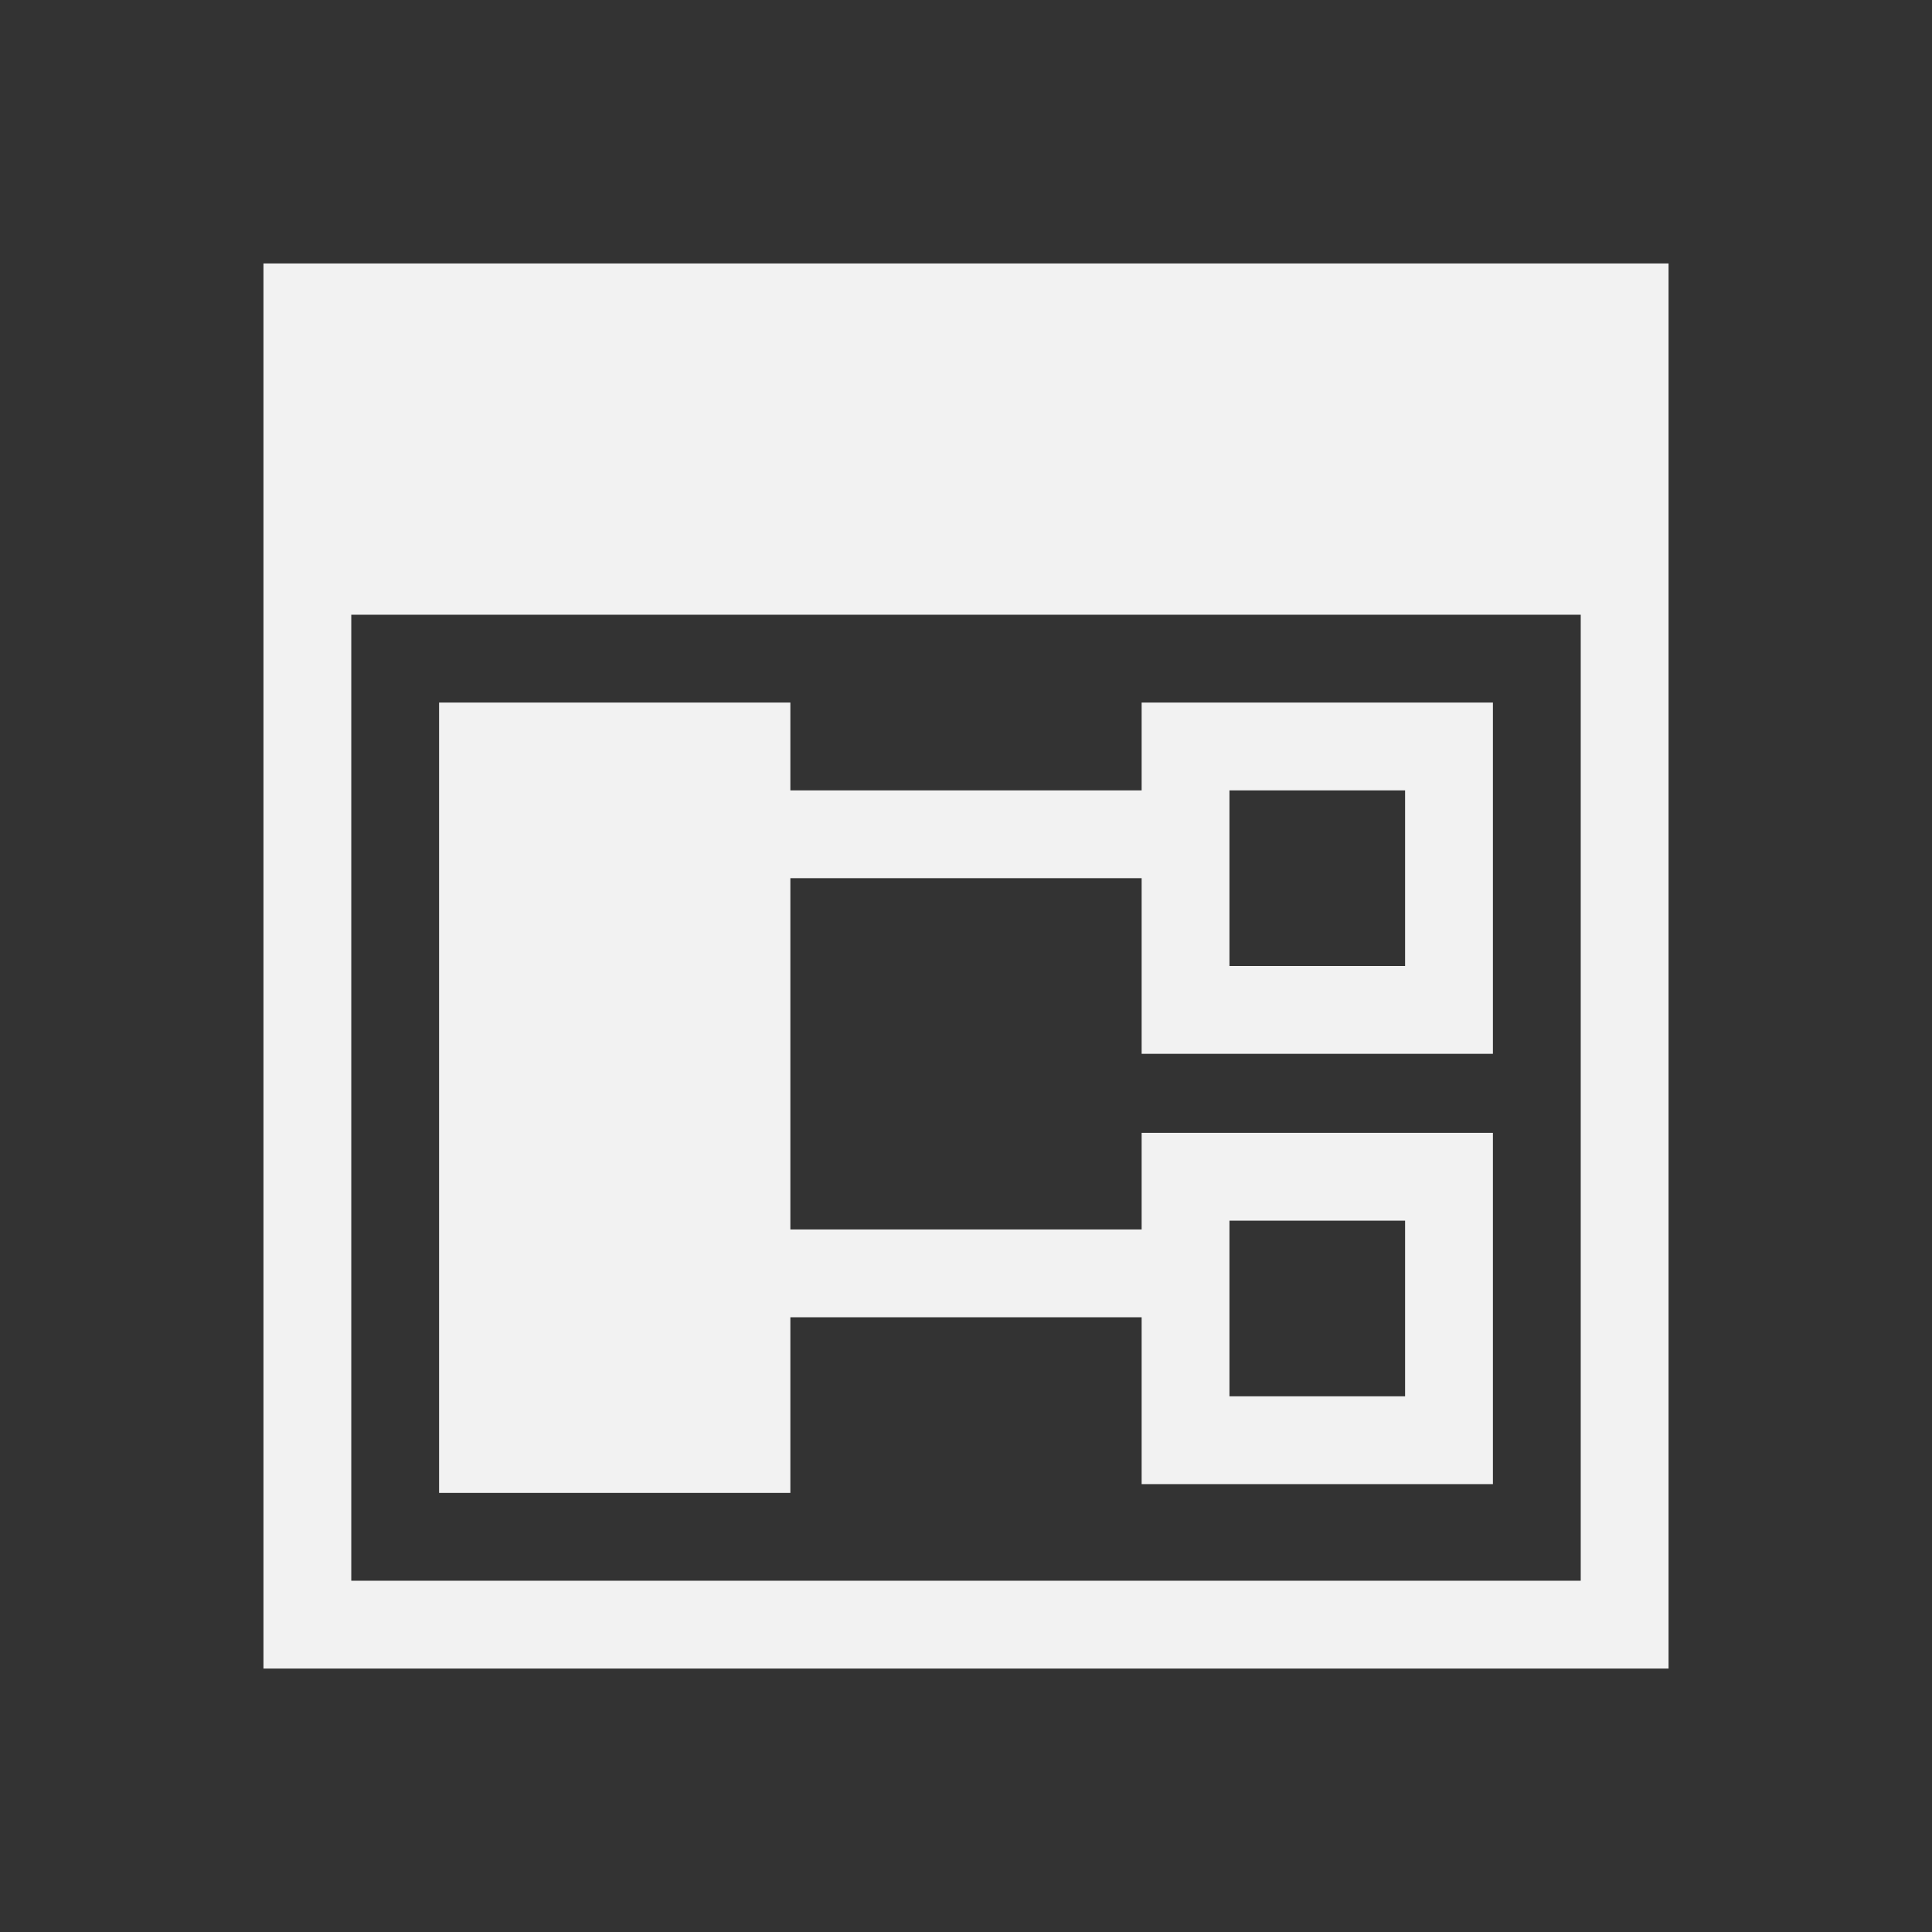 <?xml version="1.0" encoding="UTF-8" standalone="no"?>
<!-- Created with Inkscape (http://www.inkscape.org/) -->
<svg id="svg3049" xmlns:rdf="http://www.w3.org/1999/02/22-rdf-syntax-ns#" xmlns="http://www.w3.org/2000/svg" height="22" width="22" version="1.1" xmlns:cc="http://creativecommons.org/ns#" xmlns:dc="http://purl.org/dc/elements/1.1/">
 <rect width="100%" height="100%" fill="#333333" stroke="none"/>
 <g id="layer1" transform="translate(-421.71 -525.79)">
  <path id="rect4089" style="fill:#f2f2f2" d="m3 3v16h16v-16h-16zm1 4h14v11h-14v-11z" transform="translate(421.71 525.79)"/>
  <path id="rect4111" style="fill:#f2f2f2" d="m5 8v9h4v-2h4v1.9h4v-4h-4v1.1h-4v-4h4v2h4v-4h-4v1h-4v-1h-4zm9 1h2v2h-2v-2zm0 4.9h2v2h-2v-2z" transform="translate(421.71 525.79)"/>
 </g>
</svg>
